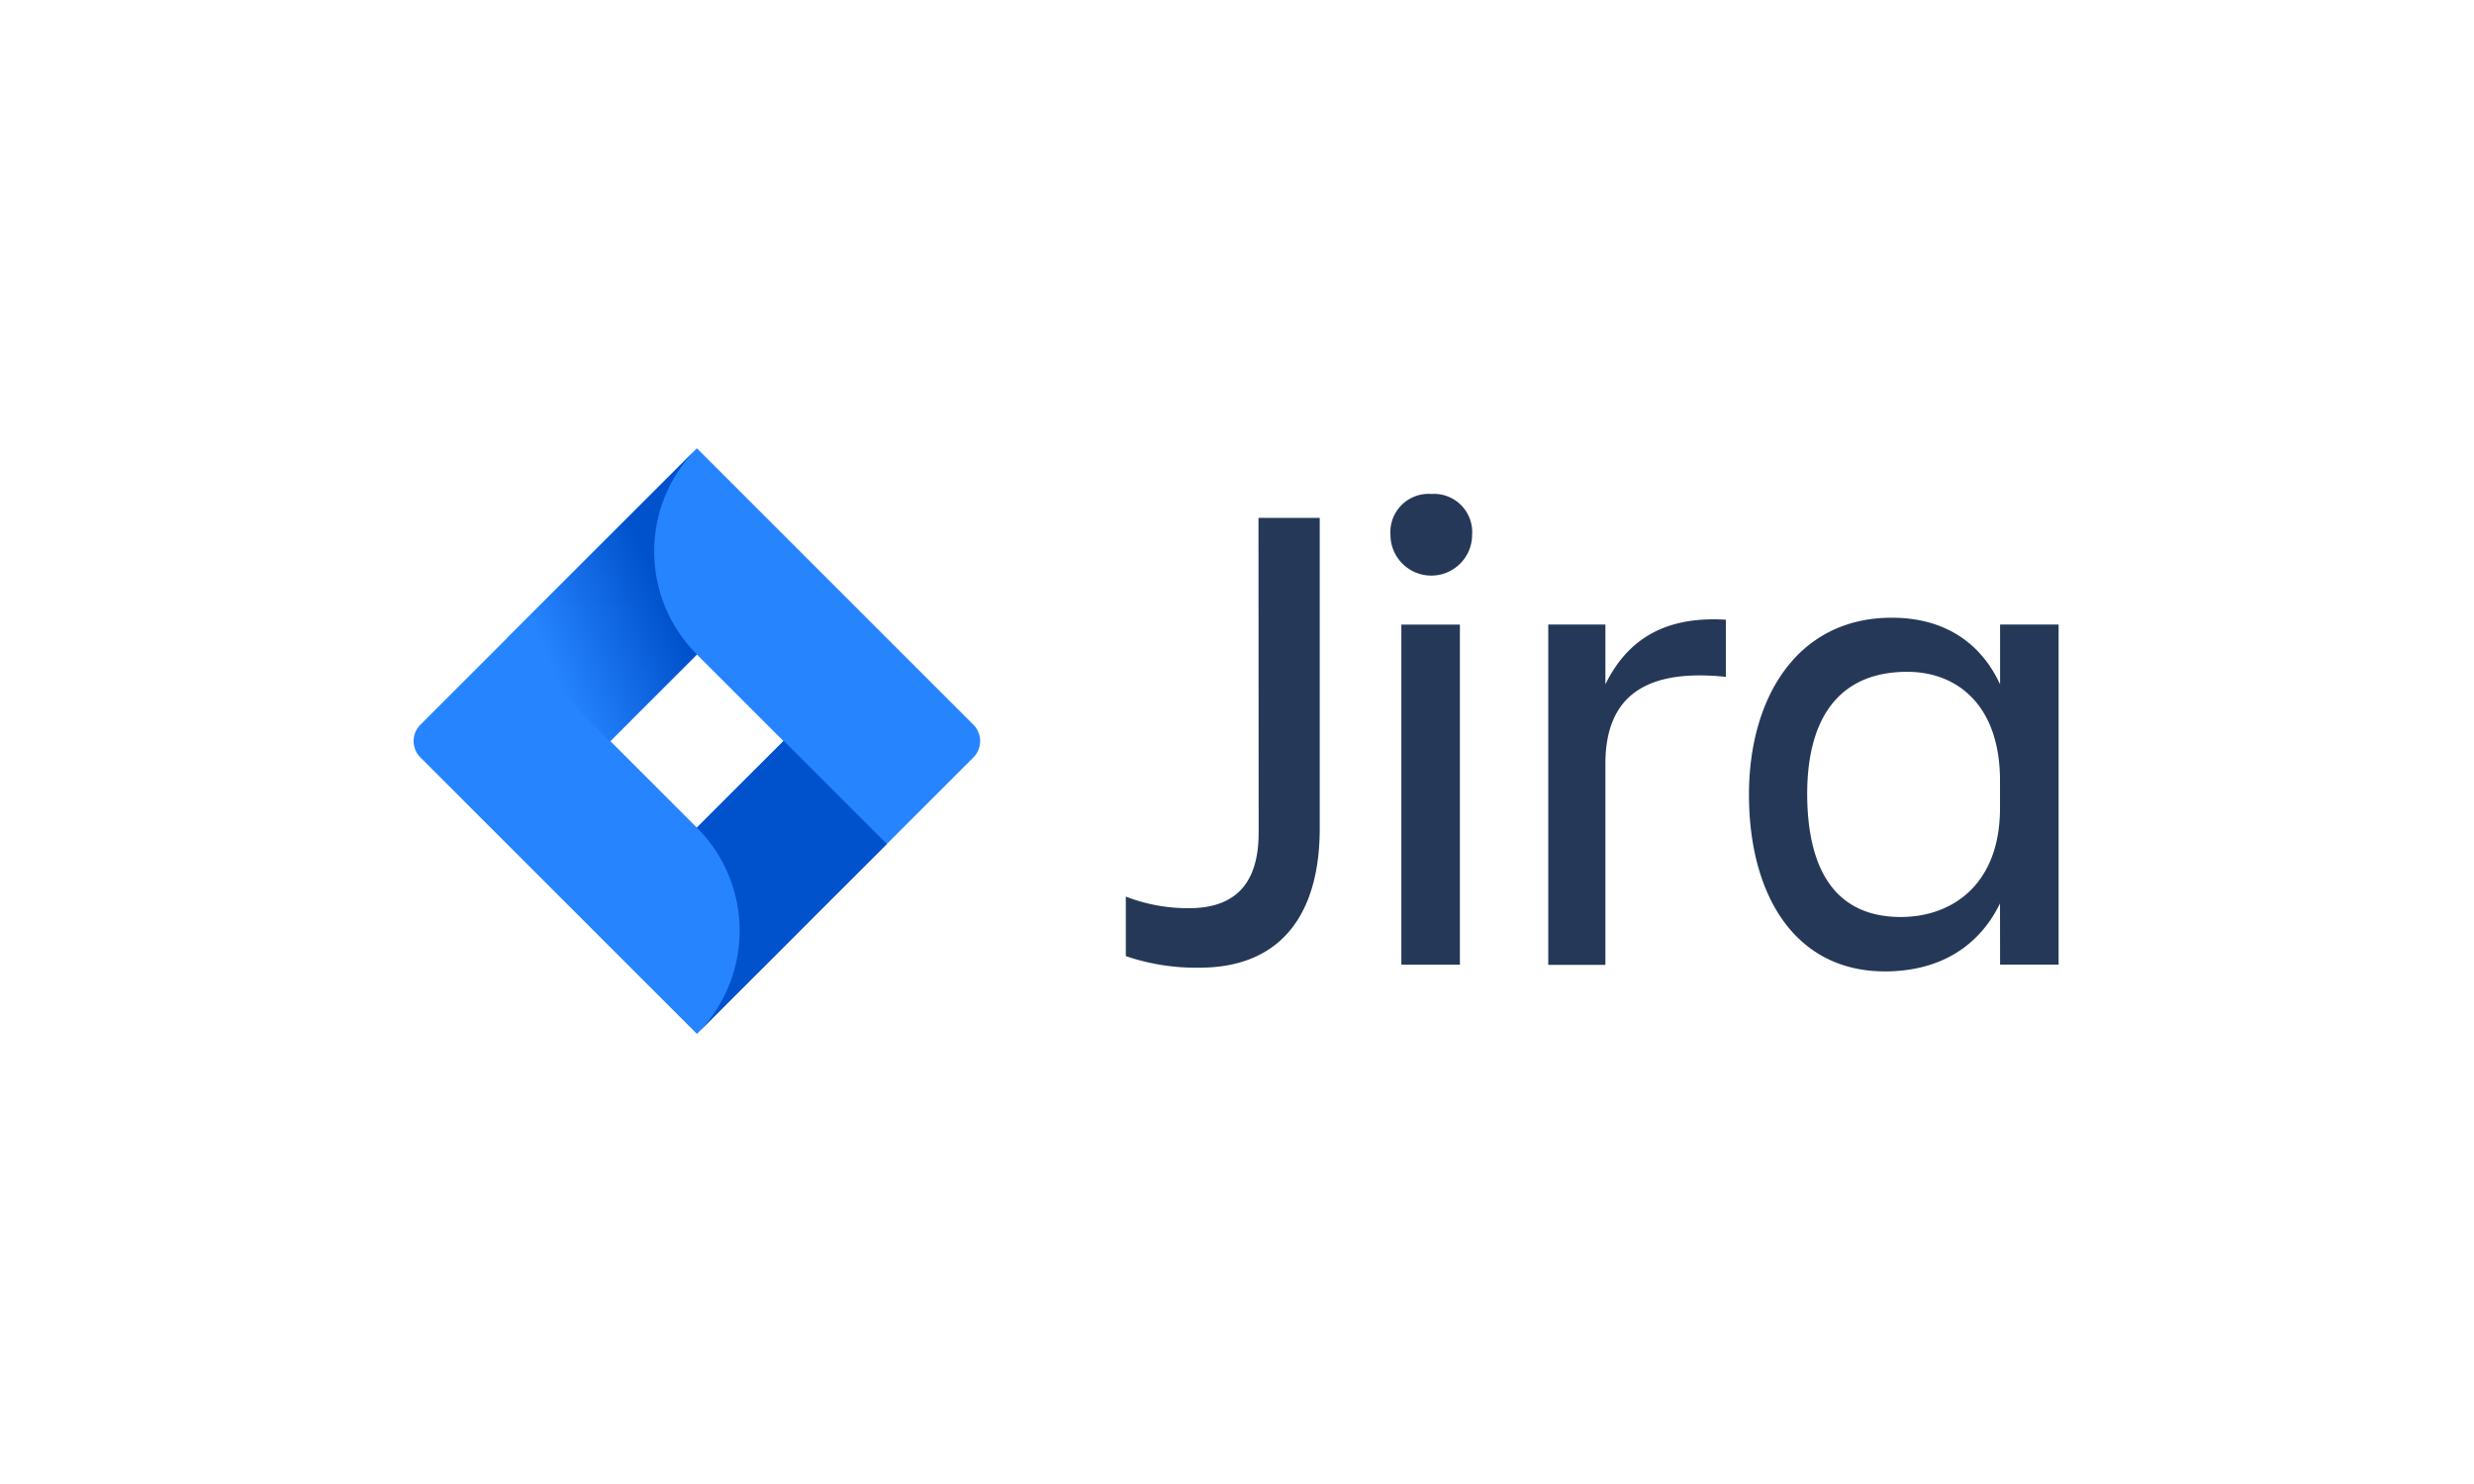<svg width="640" height="384" viewBox="0 0 640 384" xmlns="http://www.w3.org/2000/svg"><title>jira-logo</title><defs><linearGradient x1="91.867%" y1="40.328%" x2="28.264%" y2="81.66%" id="a"><stop stop-color="#0052CC" offset="18%"/><stop stop-color="#2684FF" offset="100%"/></linearGradient><linearGradient x1="3878%" y1="2561.069%" x2="5439%" y2="1905.368%" id="b"><stop stop-color="#0052CC" offset="18%"/><stop stop-color="#2684FF" offset="100%"/></linearGradient></defs><g fill-rule="nonzero" fill="none"><path d="M325.56 134h15.84v80.4c0 21.3-9.32 36-31.16 36a56.28 56.28 0 0 1-19-3V232a44.38 44.38 0 0 0 16.36 3c13.38 0 18-8 18-19.54l-.04-81.46zM370.26 127.82a9.88 9.88 0 0 1 10.56 10.56c0 5.832-4.728 10.56-10.56 10.56-5.832 0-10.56-4.728-10.56-10.56a9.88 9.88 0 0 1 10.56-10.56zm-7.74 33.8h15.14v88h-15.14v-88zM400.52 161.6h14.78v15.48c5.1-10.38 14-17.78 31.16-16.72v14.78c-19.36-2-31.16 3.88-31.16 22.52v52h-14.78V161.6zM517.38 233.76c-5.64 11.62-16.2 17.6-29.74 17.6-23.4 0-35.2-19.88-35.2-45.76 0-24.82 12.32-45.76 36.96-45.76 12.84 0 22.7 5.8 28 17.24V161.6h15.14v88H517.4l-.02-15.84zm-25.7 3.52c13.56 0 25.7-8.62 25.7-28.16V202c0-19.54-11.08-28.16-24-28.16-17.08 0-25.88 11.26-25.88 31.68.08 21.2 8.52 31.76 24.2 31.76h-.02z" fill="#253858"/><path d="M251.8 187.52l-65.2-65.2-6.32-6.32-49.08 49.08-22.44 22.44a6 6 0 0 0 0 8.48l44.84 44.84 26.68 26.68 49.08-49.08.76-.76L251.8 196a6 6 0 0 0 0-8.48zm-71.52 26.64l-22.4-22.4 22.4-22.4 22.4 22.4-22.4 22.4z" fill="#2684FF"/><path d="M73.28 53.36C58.614 38.692 58.543 14.936 73.12.18l-49.02 49 26.68 26.68 22.5-22.5z" fill="url(#a)" transform="translate(107 116)"/><path d="M95.74 75.7L73.28 98.16a37.72 37.72 0 0 1 0 53.36l49.14-49.14L95.74 75.7z" fill="url(#b)" transform="translate(107 116)"/></g></svg>